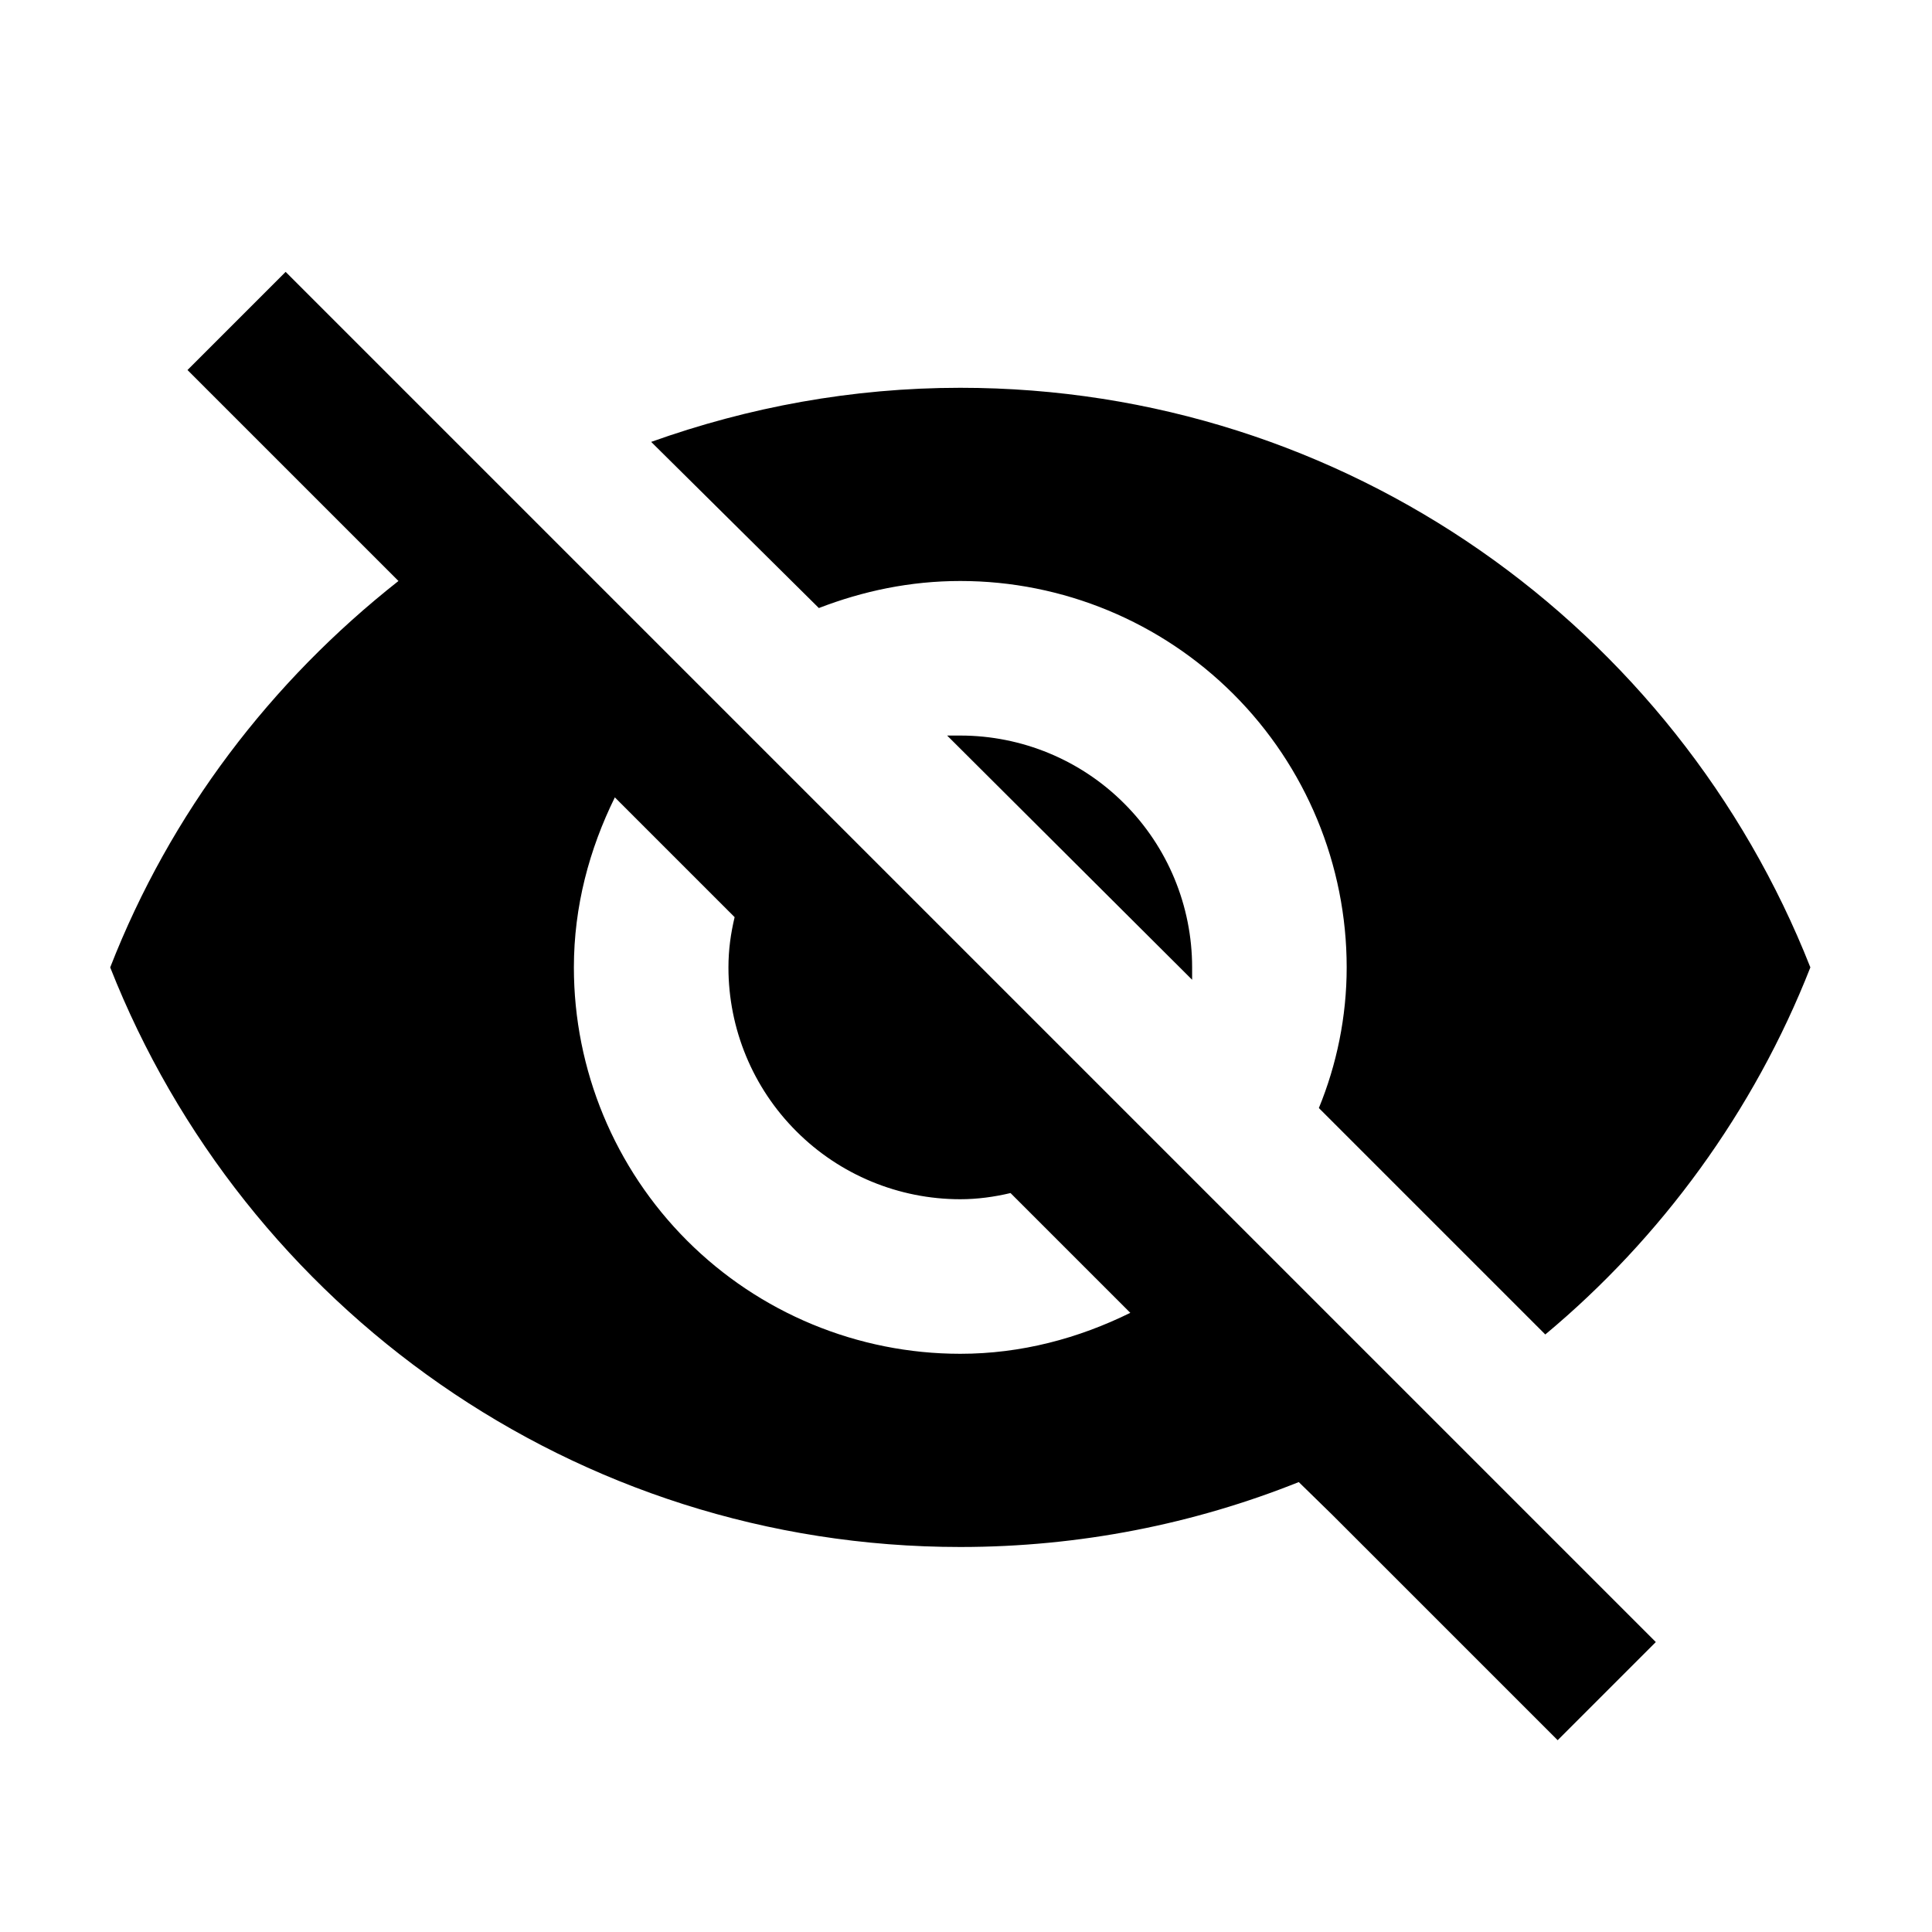 <svg width="25" height="25" viewBox="0 0 25 25" fill="none" xmlns="http://www.w3.org/2000/svg">
<path d="M12.256 9.518L15.426 12.678C15.426 12.628 15.426 12.568 15.426 12.518C15.426 11.722 15.11 10.959 14.547 10.397C13.985 9.834 13.222 9.518 12.426 9.518C12.366 9.518 12.316 9.518 12.256 9.518ZM7.956 10.318L9.506 11.868C9.456 12.078 9.426 12.288 9.426 12.518C9.426 13.314 9.742 14.077 10.305 14.639C10.867 15.202 11.63 15.518 12.426 15.518C12.646 15.518 12.866 15.488 13.076 15.438L14.626 16.988C13.956 17.318 13.216 17.518 12.426 17.518C11.1 17.518 9.828 16.991 8.891 16.054C7.953 15.116 7.426 13.844 7.426 12.518C7.426 11.728 7.626 10.988 7.956 10.318ZM2.426 4.788L4.706 7.068L5.156 7.518C3.506 8.818 2.206 10.518 1.426 12.518C3.156 16.908 7.426 20.018 12.426 20.018C13.976 20.018 15.456 19.718 16.806 19.178L17.236 19.598L20.156 22.518L21.426 21.248L3.696 3.518M12.426 7.518C13.752 7.518 15.024 8.045 15.962 8.983C16.899 9.92 17.426 11.192 17.426 12.518C17.426 13.158 17.296 13.778 17.066 14.338L19.996 17.268C21.496 16.018 22.696 14.378 23.426 12.518C21.696 8.128 17.426 5.018 12.426 5.018C11.026 5.018 9.686 5.268 8.426 5.718L10.596 7.868C11.166 7.648 11.776 7.518 12.426 7.518Z" fill="black"/>
</svg>
